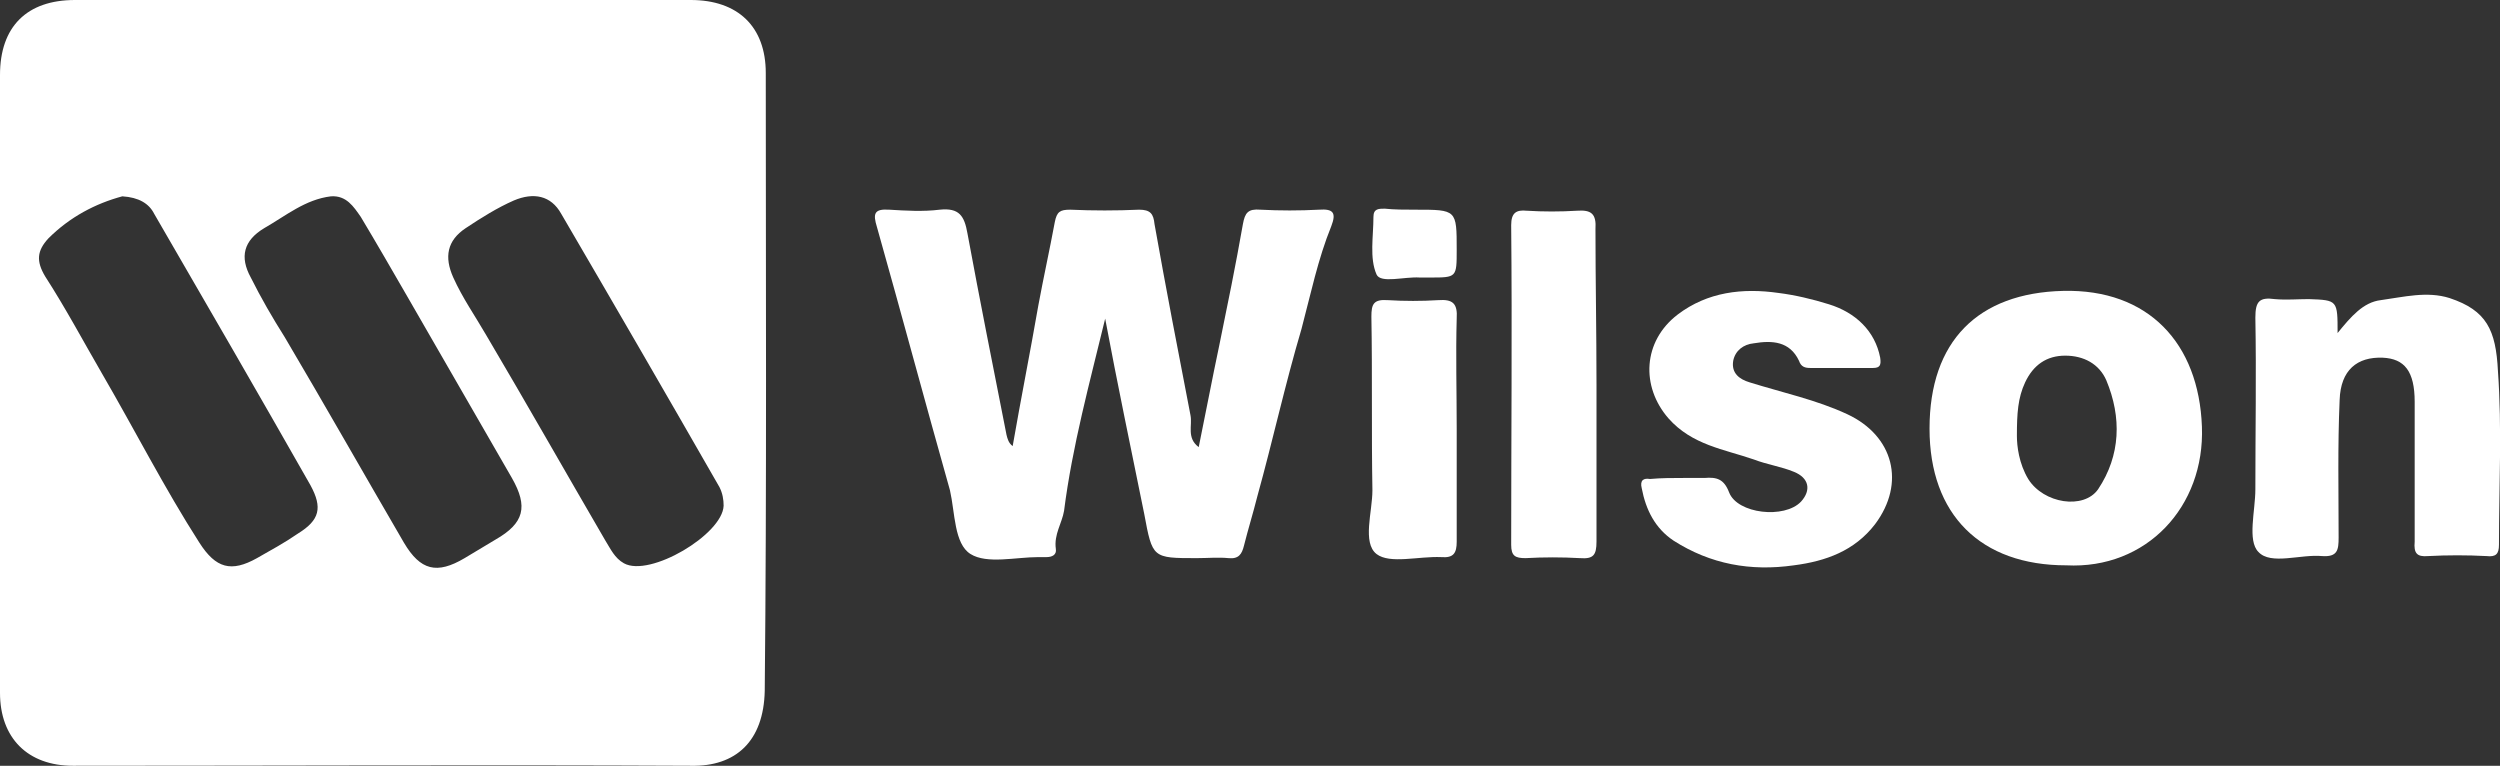 <?xml version="1.0" encoding="utf-8"?>
<!-- Generator: Adobe Illustrator 24.2.1, SVG Export Plug-In . SVG Version: 6.00 Build 0)  -->
<svg version="1.1" id="Layer_1" xmlns="http://www.w3.org/2000/svg" xmlns:xlink="http://www.w3.org/1999/xlink" x="0px" y="0px"
	 viewBox="0 0 121.61 37.25" style="enable-background:new 0 0 121.61 37.25;" xml:space="preserve">
<rect x="0" y="0" width="121.61" height="37.25" fill="#333333" stroke="none"/>
<style type="text/css">
	.st0{fill:#FFFFFF;}
</style>
<g>
	<path class="st0" d="M0,18.5c0-4.95,0-9.9,0-14.85C0,1.3,1.3,0,3.65,0c10,0,19.95,0,29.95,0c2.3,0,3.65,1.3,3.65,3.55
		c0,10,0.05,20-0.05,30.05c-0.05,2.45-1.4,3.7-3.6,3.65c-10-0.05-20.05,0-30.05,0C1.35,37.25,0,35.9,0,33.7C0,28.6,0,23.55,0,18.5z
		 M5.95,9.55c-1.3,0.35-2.55,1-3.6,2.05c-0.55,0.6-0.6,1.1-0.15,1.85c1,1.55,1.85,3.15,2.75,4.7C6.55,20.9,8,23.75,9.7,26.4
		c0.8,1.25,1.55,1.45,2.8,0.75c0.7-0.4,1.35-0.75,2-1.2c1.05-0.65,1.2-1.25,0.6-2.35c-2.5-4.4-5.05-8.8-7.6-13.2
		C7.25,9.9,6.75,9.6,5.95,9.55z M16.1,9.55c-1.25,0.15-2.2,0.95-3.25,1.55c-1,0.6-1.2,1.4-0.65,2.4c0.5,1,1.05,1.95,1.65,2.9
		c1.95,3.3,3.85,6.65,5.8,10c0.8,1.35,1.6,1.55,2.95,0.75c0.5-0.3,1-0.6,1.5-0.9c1.4-0.8,1.6-1.6,0.8-3c-1.7-2.95-3.4-5.9-5.1-8.85
		c-0.75-1.3-1.5-2.6-2.25-3.85C17.2,10.05,16.85,9.5,16.1,9.55z M35.2,24.6c0-0.3-0.05-0.6-0.2-0.9c-2.55-4.45-5.1-8.85-7.7-13.3
		c-0.5-0.9-1.35-1.05-2.3-0.65c-0.8,0.35-1.6,0.85-2.35,1.35c-0.9,0.6-1.05,1.4-0.6,2.4s1.05,1.85,1.6,2.8
		c1.95,3.3,3.85,6.65,5.8,10c0.25,0.4,0.45,0.85,0.9,1.1C31.6,28.1,35.15,26,35.2,24.6z"/>
	<path class="st0" d="M53.76,15.5c-0.75,3.1-1.6,6.2-2,9.35c-0.1,0.6-0.5,1.15-0.4,1.85c0.05,0.3-0.2,0.4-0.45,0.4
		c-0.15,0-0.25,0-0.4,0c-1.1,0-2.5,0.35-3.3-0.15c-0.8-0.5-0.75-2-1-3.1c-1.2-4.25-2.35-8.55-3.55-12.8c-0.2-0.65-0.15-0.9,0.6-0.85
		c0.8,0.05,1.65,0.1,2.45,0c0.95-0.1,1.2,0.3,1.35,1.15c0.6,3.25,1.25,6.5,1.9,9.8c0.05,0.2,0.1,0.4,0.3,0.55
		c0.4-2.3,0.85-4.55,1.25-6.85c0.25-1.35,0.55-2.7,0.8-4.05c0.1-0.5,0.25-0.6,0.75-0.6c1.1,0.05,2.25,0.05,3.35,0
		c0.55,0,0.7,0.2,0.75,0.7c0.55,3.1,1.15,6.2,1.75,9.3c0.1,0.5-0.2,1.1,0.4,1.55c0.35-1.7,0.65-3.3,1-4.95
		c0.4-1.95,0.8-3.9,1.15-5.9c0.1-0.55,0.25-0.75,0.85-0.7c0.95,0.05,1.9,0.05,2.85,0c0.7-0.05,0.85,0.15,0.6,0.8
		c-0.65,1.6-1,3.3-1.45,5c-0.8,2.7-1.4,5.45-2.15,8.15c-0.2,0.8-0.45,1.6-0.65,2.4c-0.1,0.4-0.25,0.65-0.75,0.6
		c-0.5-0.05-1,0-1.55,0c-2.15,0-2.15,0-2.55-2.15C55.01,21.8,54.35,18.65,53.76,15.5z"/>
	<path class="st0" d="M100.51,27.5c-4.15,0-6.65-2.45-6.65-6.65c0-4.25,2.35-6.6,6.5-6.7c4.15-0.1,6.6,2.55,6.75,6.6
		C107.26,24.65,104.41,27.7,100.51,27.5z M98.11,21.2c0,0.5,0.1,1.35,0.55,2.1c0.75,1.2,2.7,1.5,3.4,0.5c1.1-1.65,1.15-3.5,0.4-5.3
		c-0.35-0.8-1.1-1.2-2-1.2c-0.9,0-1.55,0.45-1.95,1.3C98.16,19.35,98.11,20.1,98.11,21.2z"/>
	<path class="st0" d="M113.71,16.2c0.65-0.8,1.25-1.5,2.1-1.6c1.1-0.15,2.25-0.45,3.35-0.1c1.8,0.6,2.25,1.55,2.35,3.55
		c0.2,2.8,0.05,5.6,0.05,8.45c0,0.45-0.15,0.6-0.6,0.55c-0.95-0.05-1.9-0.05-2.85,0c-0.55,0.05-0.7-0.15-0.65-0.7
		c0-2.25,0-4.55,0-6.8c0-1.5-0.5-2.1-1.55-2.15c-1.25-0.05-2.05,0.6-2.1,2.05c-0.1,2.25-0.05,4.45-0.05,6.7c0,0.6-0.05,0.95-0.8,0.9
		c-1.05-0.1-2.5,0.45-3.1-0.2c-0.55-0.55-0.15-2-0.15-3.05c0-2.8,0.05-5.55,0-8.35c0-0.8,0.2-1,0.95-0.9c0.55,0.05,1.1,0,1.65,0
		C113.71,14.6,113.71,14.6,113.71,16.2z"/>
	<path class="st0" d="M81.91,23.25c0.35,0,0.7,0,1,0c0.6-0.05,0.95,0.05,1.2,0.7c0.4,1.05,2.7,1.3,3.5,0.45
		c0.5-0.55,0.4-1.15-0.35-1.45c-0.6-0.25-1.3-0.35-1.95-0.6c-1.45-0.5-3-0.7-4.15-2c-1.35-1.55-1.25-3.75,0.45-5.05
		c1.45-1.1,3.15-1.3,4.9-1.05c0.8,0.1,1.65,0.3,2.45,0.55c1.3,0.4,2.25,1.3,2.5,2.6c0.05,0.35,0,0.5-0.35,0.5c-1,0-2.05,0-3.05,0
		c-0.25,0-0.45-0.05-0.55-0.35c-0.45-0.95-1.3-1-2.2-0.85c-0.5,0.05-0.9,0.35-1,0.85c-0.1,0.6,0.3,0.9,0.8,1.05
		c1.6,0.5,3.25,0.85,4.75,1.55c2.25,1.05,2.85,3.35,1.35,5.35c-1,1.3-2.4,1.8-3.95,2c-2.1,0.3-4.05-0.05-5.85-1.2
		c-0.9-0.6-1.35-1.5-1.55-2.55c-0.1-0.4,0.1-0.5,0.4-0.45C80.81,23.25,81.36,23.25,81.91,23.25z"/>
	<path class="st0" d="M77.66,18.7c0,2.55,0,5.1,0,7.65c0,0.65-0.15,0.85-0.8,0.8c-0.9-0.05-1.75-0.05-2.65,0
		c-0.5,0-0.7-0.1-0.7-0.65c0-5.2,0.05-10.35,0-15.55c0-0.6,0.25-0.75,0.75-0.7c0.8,0.05,1.65,0.05,2.45,0
		c0.7-0.05,0.95,0.15,0.9,0.9C77.61,13.6,77.66,16.15,77.66,18.7z"/>
	<path class="st0" d="M70.86,20.85c0,1.85,0,3.65,0,5.5c0,0.55-0.15,0.8-0.75,0.75c-1.1-0.05-2.5,0.35-3.15-0.15
		c-0.7-0.55-0.2-2.05-0.2-3.1c-0.05-2.8,0-5.65-0.05-8.45c0-0.6,0.1-0.85,0.8-0.8c0.8,0.05,1.65,0.05,2.45,0
		c0.7-0.05,0.95,0.15,0.9,0.9C70.81,17.25,70.86,19.05,70.86,20.85z"/>
	<path class="st0" d="M68.86,10.2c2,0,2,0,2,1.95c0,1.35,0,1.35-1.3,1.35c-0.15,0-0.35,0-0.5,0c-0.75-0.05-1.9,0.3-2.1-0.15
		c-0.35-0.8-0.15-1.85-0.15-2.8c0-0.4,0.25-0.4,0.55-0.4C67.81,10.2,68.36,10.2,68.86,10.2z"/>
</g>
</svg>
